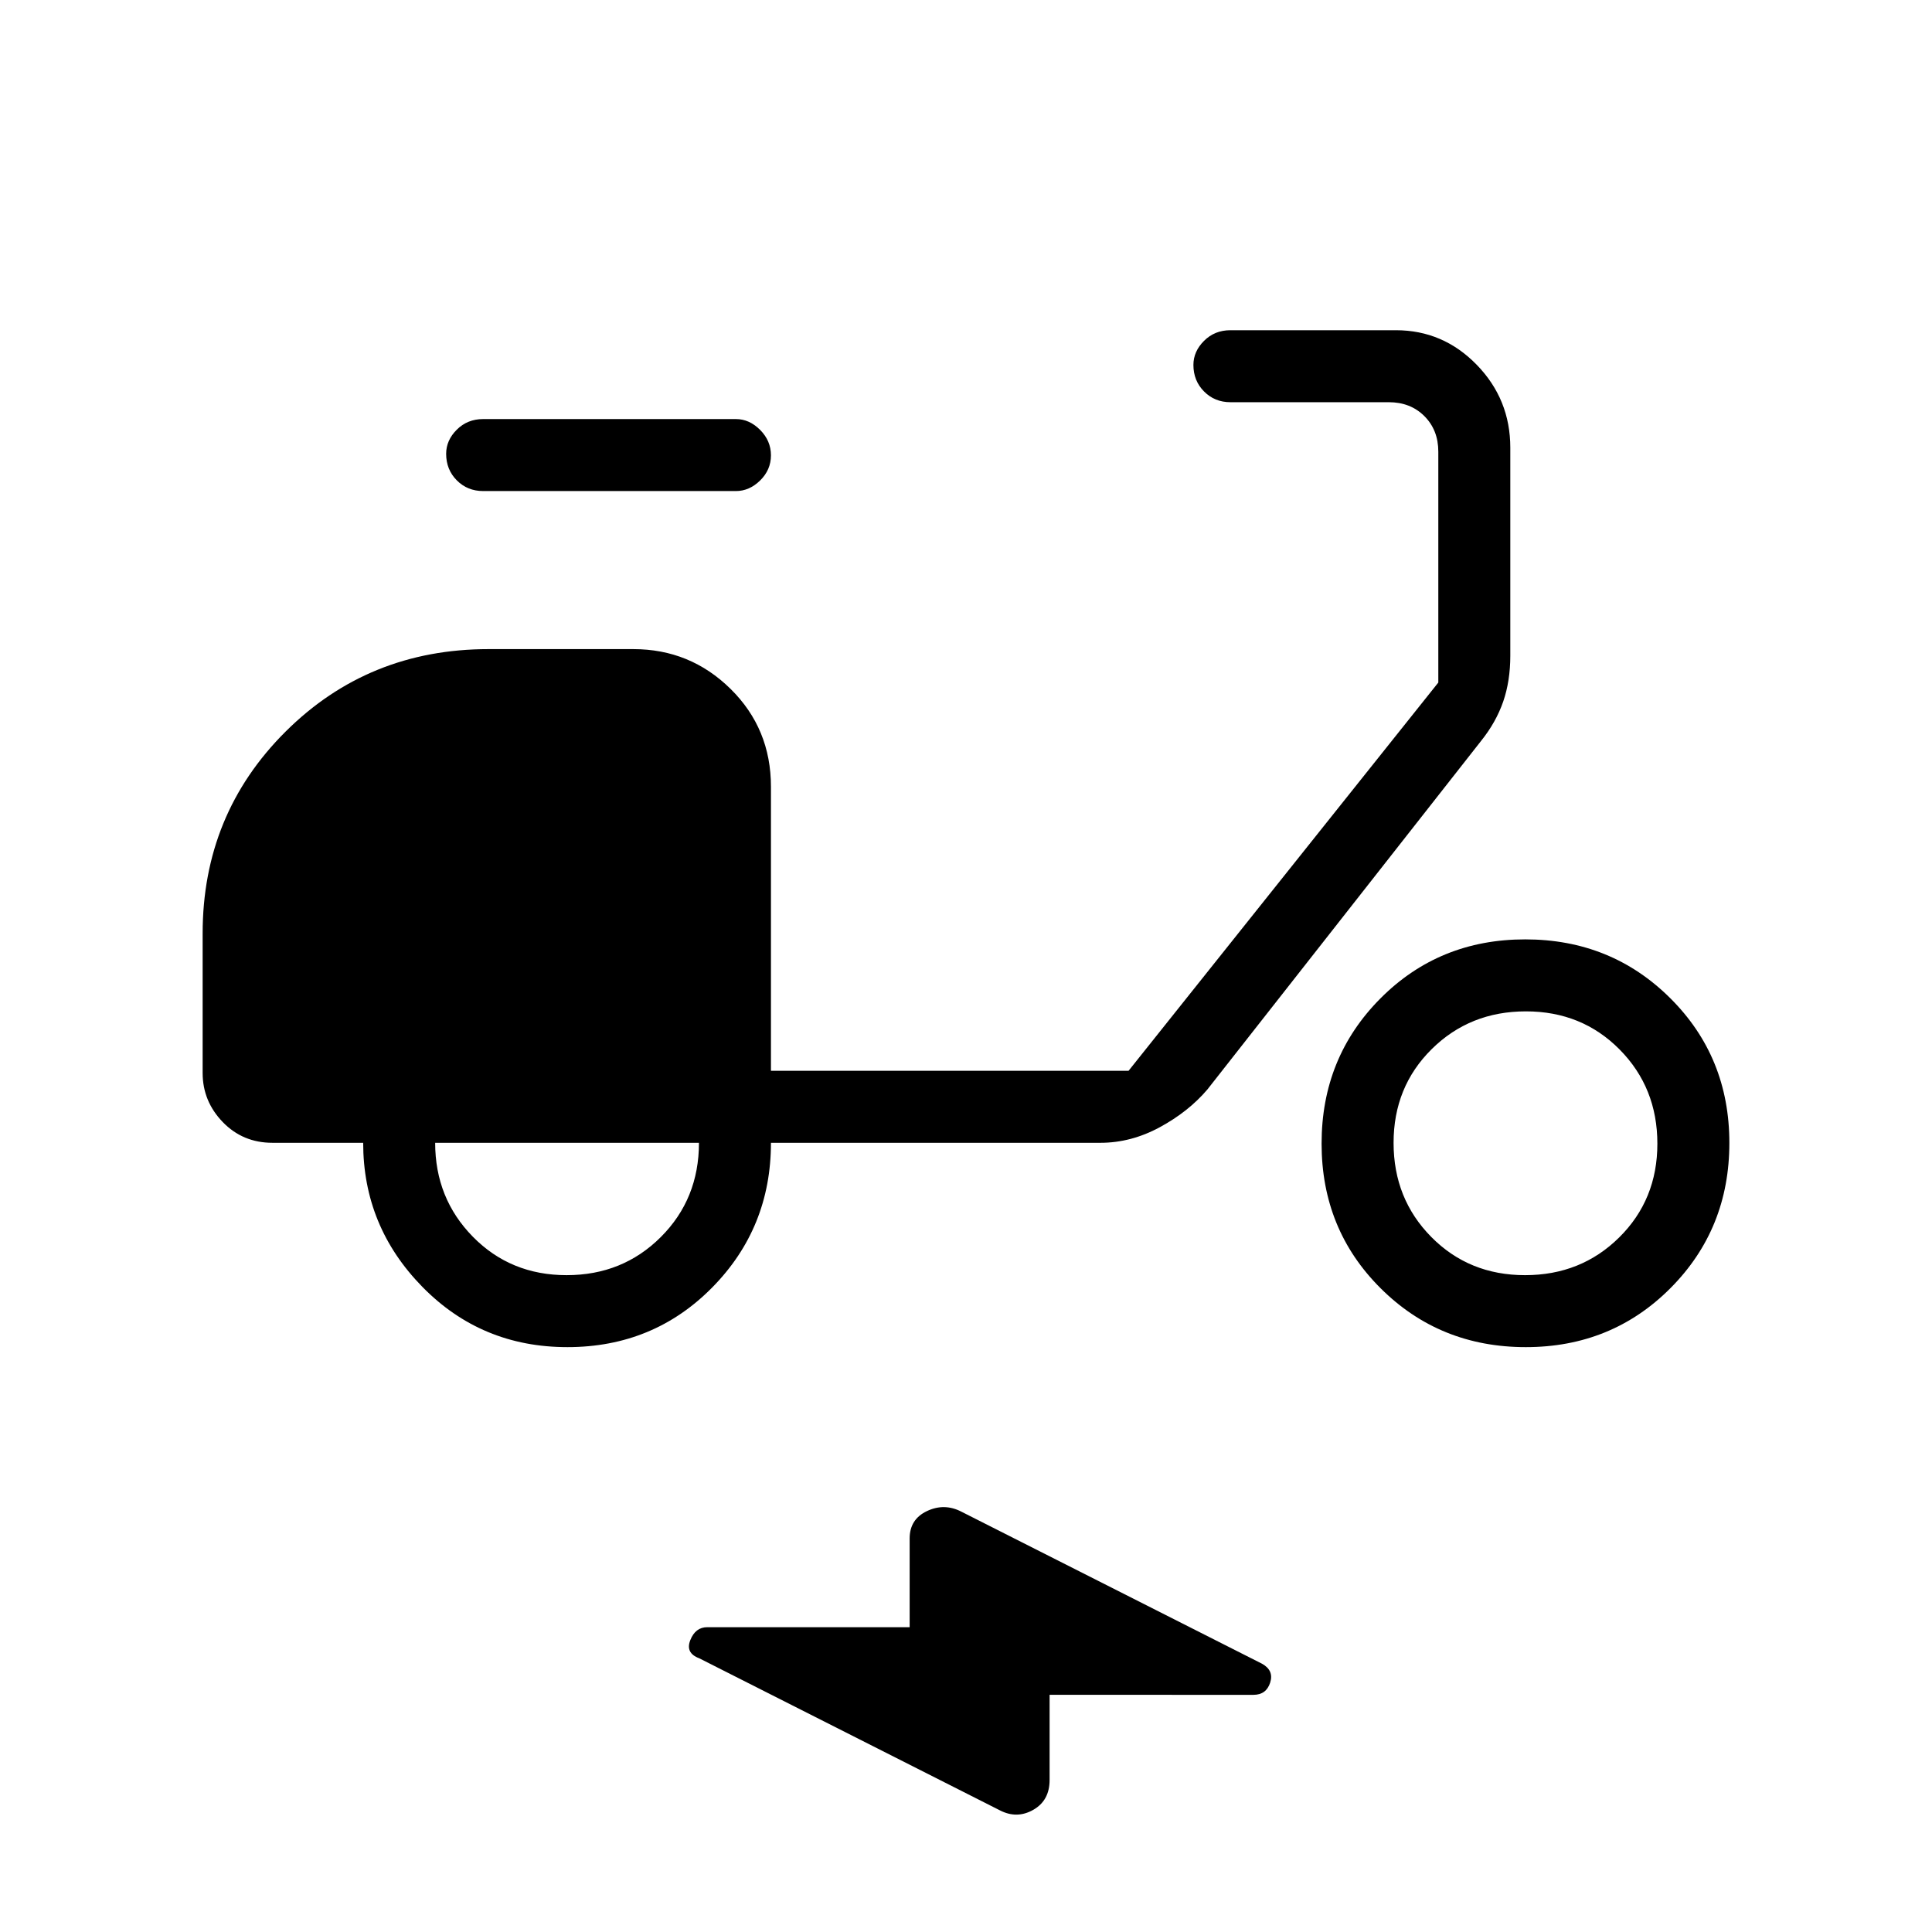 <svg xmlns="http://www.w3.org/2000/svg" height="48" viewBox="0 -960 960 960" width="48"><path d="M521.54-117.85v42.31q0 10.22-8.12 14.84-8.11 4.62-16.58.25L347.46-136q-7-2.6-4.45-9.03 2.54-6.43 8.45-6.43H452v-44.08q0-9.55 8.62-13.62 8.61-4.07 17.08.3l149.38 75.55q6 3.32 4.06 9.39-1.94 6.07-8.29 6.07H521.54ZM281.92-290.62q-42.73 0-72.09-29.99-29.37-29.99-29.37-71.54h-45.08q-14.76 0-24.73-10.34-9.96-10.34-9.96-24.36v-69.3q0-59.26 41.18-100.29 41.17-41.02 100.9-41.02h71.92q28.25 0 48.32 19.77t20.07 48.61v141.16h177.69l153.92-192.93v-114.69q0-10.77-6.92-17.69-6.92-6.92-17.69-6.92h-78.7q-7.81 0-13.09-5.33-5.29-5.32-5.29-13.19 0-6.71 5.29-11.98 5.28-5.27 13.09-5.27h82.2q23.46 0 40.17 17.15t16.71 41.23v103.36q0 12.56-3.53 22.79-3.54 10.23-10.93 19.47l-136.08 173.3q-9.35 10.99-23.63 18.73-14.29 7.74-29.52 7.74H383.08q0 42.3-29.22 71.92-29.22 29.61-71.94 29.61Zm-.36-35.76q27.82 0 46.79-18.93 18.96-18.93 18.96-46.84H216.23q0 27.61 18.75 46.69t46.58 19.08ZM365.69-716H240.08q-7.82 0-13.1-5.32-5.29-5.33-5.29-13.19 0-6.72 5.29-11.99 5.28-5.27 13.1-5.27h125.61q6.67 0 12.03 5.4 5.36 5.4 5.36 12.61 0 7.22-5.36 12.49-5.36 5.27-12.03 5.27Zm392.46 425.38q-42.73 0-72.09-29.21-29.37-29.22-29.37-71.94 0-42.73 29.22-72.1 29.21-29.36 71.94-29.36t72.09 29.22q29.37 29.21 29.37 71.94 0 42.72-29.22 72.09-29.21 29.36-71.94 29.36Zm-.36-35.76q27.83 0 46.79-18.76 18.96-18.75 18.96-46.57 0-27.83-18.75-46.79t-46.58-18.96q-27.83 0-46.79 18.75t-18.96 46.58q0 27.82 18.75 46.78 18.75 18.97 46.58 18.97Z"/></svg>